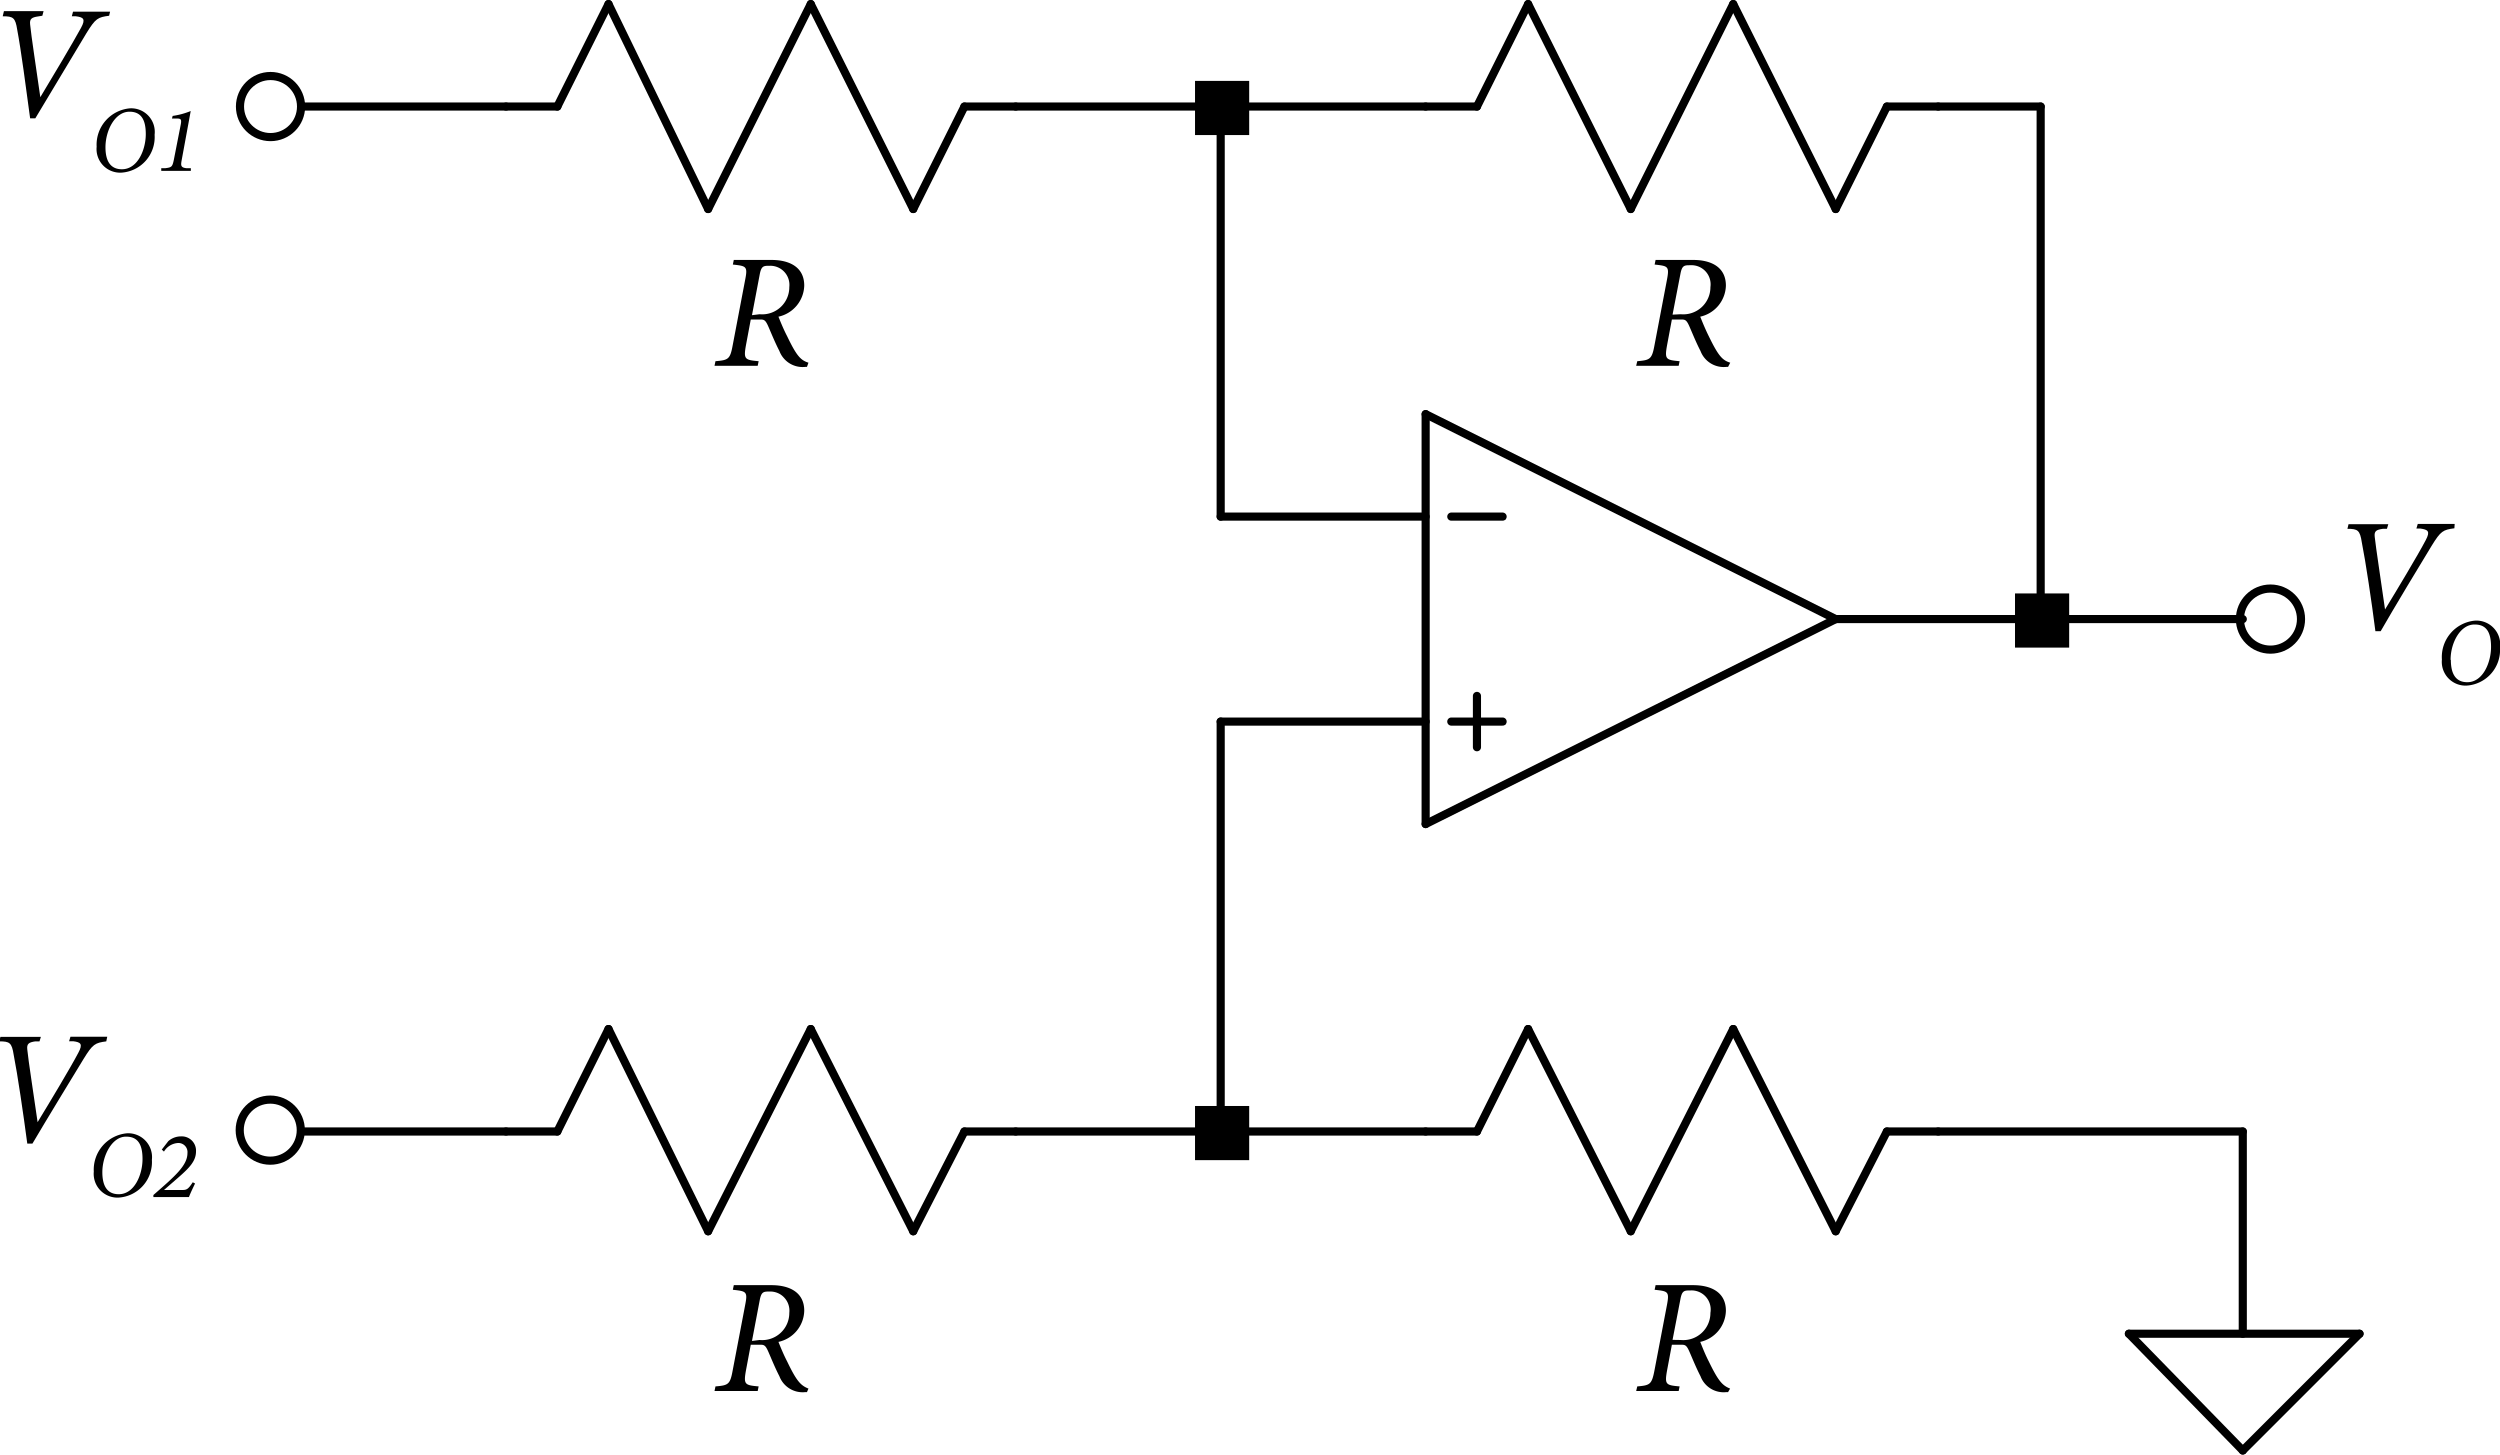<svg xmlns="http://www.w3.org/2000/svg" viewBox="0 0 184.18 107.16"><defs><style>.cls-1,.cls-2{fill:none;stroke:#000;stroke-width:0.6px;}.cls-1{stroke-linecap:round;stroke-linejoin:round;}.cls-2{stroke-miterlimit:10;}</style></defs><title>Asset 3</title><g id="Layer_2" data-name="Layer 2"><g id="Layer_1-2" data-name="Layer 1"><line class="cls-1" x1="105.03" y1="30.51" x2="135.24" y2="45.61"/><rect x="135.24" y="45.61" width="0.21" height="0.21"/><line class="cls-1" x1="105.03" y1="60.71" x2="135.24" y2="45.61"/><rect x="135.24" y="45.61" width="0.21" height="0.21"/><line class="cls-1" x1="105.03" y1="30.51" x2="105.03" y2="60.71"/><rect x="105.03" y="60.71" width="0.21" height="0.21"/><line class="cls-1" x1="106.92" y1="38.06" x2="110.7" y2="38.06"/><rect x="110.7" y="38.06" width="0.21" height="0.21"/><line class="cls-1" x1="106.92" y1="53.16" x2="110.7" y2="53.16"/><rect x="110.7" y="53.16" width="0.21" height="0.21"/><line class="cls-1" x1="108.81" y1="55.05" x2="108.81" y2="51.27"/><rect x="108.81" y="51.27" width="0.21" height="0.21"/><line class="cls-1" x1="41.06" y1="7.85" x2="37.28" y2="7.85"/><rect x="37.28" y="7.85" width="0.21" height="0.21"/><rect x="41.06" y="7.85" width="0.21" height="0.21"/><line class="cls-1" x1="74.83" y1="7.85" x2="71.05" y2="7.85"/><rect x="71.05" y="7.85" width="0.21" height="0.21"/><line class="cls-1" x1="44.83" y1="0.3" x2="41.06" y2="7.85"/><line class="cls-1" x1="52.17" y1="15.4" x2="44.83" y2="0.3"/><rect x="44.83" y="0.3" width="0.21" height="0.21"/><line class="cls-1" x1="59.73" y1="0.3" x2="52.17" y2="15.4"/><rect x="52.17" y="15.4" width="0.21" height="0.21"/><line class="cls-1" x1="67.28" y1="15.4" x2="59.73" y2="0.3"/><rect x="59.73" y="0.3" width="0.21" height="0.21"/><line class="cls-1" x1="71.05" y1="7.85" x2="67.28" y2="15.4"/><rect x="67.28" y="15.4" width="0.21" height="0.21"/><line class="cls-1" x1="108.81" y1="7.85" x2="105.03" y2="7.85"/><rect x="105.03" y="7.85" width="0.21" height="0.21"/><rect x="108.81" y="7.85" width="0.21" height="0.21"/><rect x="120.14" y="15.4" width="0.21" height="0.21"/><line class="cls-1" x1="142.79" y1="7.85" x2="139.01" y2="7.85"/><rect x="139.01" y="7.85" width="0.21" height="0.21"/><line class="cls-1" x1="112.58" y1="0.3" x2="108.81" y2="7.85"/><line class="cls-1" x1="120.14" y1="15.4" x2="112.58" y2="0.3"/><rect x="112.58" y="0.3" width="0.21" height="0.21"/><line class="cls-1" x1="127.69" y1="0.3" x2="120.14" y2="15.4"/><line class="cls-1" x1="135.24" y1="15.4" x2="127.69" y2="0.3"/><rect x="127.69" y="0.3" width="0.21" height="0.21"/><line class="cls-1" x1="139.01" y1="7.85" x2="135.24" y2="15.4"/><rect x="135.24" y="15.4" width="0.21" height="0.21"/><line class="cls-1" x1="108.81" y1="83.36" x2="105.03" y2="83.36"/><rect x="105.03" y="83.36" width="0.21" height="0.21"/><line class="cls-1" x1="112.58" y1="75.81" x2="108.81" y2="83.36"/><rect x="108.81" y="83.36" width="0.21" height="0.21"/><line class="cls-1" x1="120.14" y1="90.71" x2="112.58" y2="75.81"/><rect x="112.58" y="75.81" width="0.21" height="0.21"/><line class="cls-1" x1="127.69" y1="75.81" x2="120.14" y2="90.71"/><rect x="120.14" y="90.71" width="0.21" height="0.21"/><line class="cls-1" x1="135.24" y1="90.71" x2="127.69" y2="75.81"/><rect x="127.69" y="75.81" width="0.21" height="0.21"/><line class="cls-1" x1="142.79" y1="83.36" x2="139.01" y2="83.36"/><rect x="139.01" y="83.36" width="0.21" height="0.21"/><line class="cls-1" x1="139.01" y1="83.36" x2="135.24" y2="90.71"/><rect x="135.24" y="90.71" width="0.21" height="0.21"/><line class="cls-1" x1="41.06" y1="83.36" x2="37.28" y2="83.36"/><rect x="37.28" y="83.36" width="0.21" height="0.21"/><line class="cls-1" x1="44.83" y1="75.81" x2="41.06" y2="83.36"/><rect x="41.06" y="83.36" width="0.21" height="0.21"/><line class="cls-1" x1="52.17" y1="90.71" x2="44.83" y2="75.81"/><rect x="44.83" y="75.81" width="0.21" height="0.21"/><line class="cls-1" x1="59.73" y1="75.81" x2="52.17" y2="90.71"/><rect x="52.17" y="90.71" width="0.21" height="0.21"/><line class="cls-1" x1="67.28" y1="90.71" x2="59.73" y2="75.81"/><rect x="59.73" y="75.81" width="0.21" height="0.21"/><line class="cls-1" x1="74.83" y1="83.36" x2="71.05" y2="83.36"/><rect x="71.05" y="83.36" width="0.21" height="0.21"/><line class="cls-1" x1="71.05" y1="83.36" x2="67.28" y2="90.71"/><rect x="67.28" y="90.71" width="0.21" height="0.21"/><line class="cls-1" x1="156.84" y1="98.26" x2="173.83" y2="98.26"/><rect x="173.83" y="98.26" width="0.21" height="0.21"/><line class="cls-1" x1="173.83" y1="98.26" x2="165.23" y2="106.86"/><rect x="165.23" y="106.86" width="0.21" height="0.21"/><line class="cls-1" x1="165.23" y1="106.86" x2="156.84" y2="98.26"/><rect x="156.84" y="98.26" width="0.21" height="0.21"/><line class="cls-1" x1="37.28" y1="7.85" x2="22.18" y2="7.85"/><rect x="22.18" y="7.85" width="0.21" height="0.21"/><line class="cls-1" x1="89.93" y1="7.85" x2="74.83" y2="7.85"/><rect x="74.83" y="7.85" width="0.21" height="0.21"/><line class="cls-1" x1="105.03" y1="7.85" x2="89.93" y2="7.85"/><rect x="89.93" y="7.85" width="0.21" height="0.21"/><line class="cls-1" x1="150.34" y1="7.85" x2="142.79" y2="7.85"/><rect x="142.79" y="7.85" width="0.21" height="0.21"/><line class="cls-1" x1="89.93" y1="38.06" x2="89.93" y2="7.85"/><rect x="89.93" y="7.85" width="0.21" height="0.21"/><line class="cls-1" x1="105.03" y1="38.06" x2="89.93" y2="38.06"/><rect x="89.93" y="38.06" width="0.21" height="0.21"/><line class="cls-1" x1="150.34" y1="45.61" x2="150.34" y2="7.85"/><rect x="150.34" y="7.85" width="0.21" height="0.21"/><line class="cls-1" x1="150.34" y1="45.61" x2="135.24" y2="45.61"/><rect x="135.24" y="45.61" width="0.21" height="0.21"/><line class="cls-1" x1="165.23" y1="45.61" x2="150.34" y2="45.61"/><rect x="150.34" y="45.61" width="0.21" height="0.21"/><line class="cls-1" x1="105.03" y1="53.16" x2="89.93" y2="53.16"/><rect x="89.93" y="53.16" width="0.21" height="0.21"/><line class="cls-1" x1="37.28" y1="83.36" x2="22.18" y2="83.36"/><rect x="22.18" y="83.36" width="0.21" height="0.21"/><line class="cls-1" x1="89.93" y1="83.36" x2="89.93" y2="53.16"/><rect x="89.93" y="53.16" width="0.21" height="0.21"/><line class="cls-1" x1="89.93" y1="83.36" x2="74.83" y2="83.36"/><rect x="74.83" y="83.36" width="0.21" height="0.21"/><line class="cls-1" x1="105.03" y1="83.36" x2="89.93" y2="83.36"/><rect x="89.93" y="83.36" width="0.21" height="0.21"/><line class="cls-1" x1="165.23" y1="83.36" x2="142.79" y2="83.36"/><rect x="142.79" y="83.36" width="0.21" height="0.21"/><line class="cls-1" x1="165.23" y1="98.26" x2="165.23" y2="83.36"/><rect x="165.23" y="83.36" width="0.21" height="0.21"/><rect x="148.45" y="43.72" width="3.99" height="3.99"/><rect x="88.04" y="81.48" width="3.99" height="3.99"/><rect x="88.04" y="5.96" width="3.99" height="3.99"/><rect x="22.16" y="83.22" width="0.04" height="0.04"/><circle class="cls-2" cx="19.93" cy="7.85" r="2.25"/><circle class="cls-2" cx="19.91" cy="83.26" r="2.25"/><path d="M8.5,2.44c-.83.11-1,.19-1.67,1.28S4,8.46,3.06,10H2.68C2.4,7.9,2,4.89,1.73,3.48c-.14-.91-.3-1-1.07-1L.75,2.1H3.67l-.09.34-.31.05c-.47.07-.64.17-.59.6.08.83.45,3.24.75,5.35C4.3,7,5.86,4.38,6.43,3.33c.36-.66.17-.78-.38-.85l-.3,0,.09-.34H8.57Z" transform="translate(-0.46 -1.28)"/><path d="M11.85,11.21A2.62,2.62,0,0,1,9.39,14a1.74,1.74,0,0,1-1.81-1.91,2.69,2.69,0,0,1,2.47-2.83A1.74,1.74,0,0,1,11.85,11.21Zm-3.62.92c0,1,.36,1.62,1.21,1.62,1.17,0,1.76-1.45,1.76-2.59,0-1-.3-1.65-1.2-1.65C8.93,9.51,8.23,10.89,8.23,12.13Z" transform="translate(-0.46 -1.28)"/><path d="M13.85,13.05c-.07.39-.1.57.33.62l.34,0,0,.2H12.34l0-.2.31,0c.46-.06.51-.1.62-.63l.51-2.6c.07-.4,0-.43-.37-.43h-.28l.05-.19a5.57,5.57,0,0,0,1.33-.36Z" transform="translate(-0.46 -1.28)"/><path d="M8.29,78c-.83.11-1,.2-1.67,1.29S3.75,84,2.85,85.53H2.47c-.28-2.12-.72-5.13-1-6.53-.14-.91-.3-1-1.06-1l.08-.33H3.47l-.1.33-.31,0c-.47.07-.64.17-.59.6.08.83.46,3.24.76,5.35.86-1.41,2.42-4,3-5.11.36-.66.17-.78-.38-.85l-.3,0,.1-.33H8.36Z" transform="translate(-0.46 -1.28)"/><path d="M11.65,86.73a2.62,2.62,0,0,1-2.47,2.78A1.75,1.75,0,0,1,7.37,87.6a2.69,2.69,0,0,1,2.47-2.83A1.76,1.76,0,0,1,11.65,86.73ZM8,87.64c0,1,.35,1.62,1.21,1.62,1.16,0,1.75-1.45,1.75-2.59,0-1-.29-1.65-1.2-1.65C8.72,85,8,86.41,8,87.64Z" transform="translate(-0.46 -1.28)"/><path d="M12.86,85.35A1.41,1.41,0,0,1,13.8,85a1.05,1.05,0,0,1,1.1,1.11c0,.7-.48,1.2-1.28,1.9l-1.08.94H13.8c.39,0,.49,0,.86-.57l.17.09c-.14.3-.33.68-.45,1H11.76l0-.15c1.58-1.38,2.51-2.17,2.51-3.09a.67.67,0,0,0-.73-.74,1.3,1.3,0,0,0-1,.63l-.16-.15Z" transform="translate(-0.46 -1.28)"/><circle class="cls-2" cx="167.27" cy="45.61" r="2.25"/><path d="M181.28,40.2c-.83.11-1,.19-1.67,1.28s-2.87,4.74-3.76,6.3h-.39c-.27-2.13-.72-5.14-1-6.54-.14-.91-.3-1-1.06-1l.08-.34h2.93l-.1.34-.31,0c-.47.07-.64.16-.59.59.09.83.46,3.24.76,5.35.86-1.41,2.42-4,3-5.11.35-.66.16-.77-.39-.85l-.3,0,.1-.34h2.72Z" transform="translate(-0.46 -1.28)"/><path d="M184.64,49a2.63,2.63,0,0,1-2.47,2.79,1.75,1.75,0,0,1-1.81-1.92A2.69,2.69,0,0,1,182.83,47,1.76,1.76,0,0,1,184.64,49Zm-3.62.91c0,1,.35,1.63,1.21,1.63,1.16,0,1.75-1.46,1.75-2.6,0-1-.29-1.65-1.19-1.65C181.71,47.26,181,48.65,181,49.88Z" transform="translate(-0.46 -1.28)"/><path d="M59.91,28.31h-.12a1.83,1.83,0,0,1-1.91-1.17c-.31-.6-.54-1.17-.8-1.77s-.35-.55-.78-.55h-.53l-.35,1.87c-.19,1.06-.1,1.11.93,1.2l-.07.34H53.1l.07-.34c.95-.08,1.08-.14,1.27-1.18l.92-4.83c.2-1,.06-1-.91-1.11l.07-.34h2.77c1.34,0,2.42.53,2.42,1.89a2.41,2.41,0,0,1-1.9,2.29c.19.48.41,1,.64,1.44.7,1.46,1,1.77,1.57,1.95Zm-3.49-3.88a2,2,0,0,0,2.19-2,1.41,1.41,0,0,0-1.44-1.57c-.45,0-.62,0-.74.64l-.57,3Z" transform="translate(-0.46 -1.28)"/><path d="M127.77,28.31h-.12a1.83,1.83,0,0,1-1.91-1.17c-.31-.6-.54-1.17-.8-1.77s-.35-.55-.78-.55h-.53l-.35,1.87c-.19,1.06-.11,1.11.92,1.2l-.07.34H121l.08-.34c.94-.08,1.08-.14,1.27-1.18l.92-4.83c.19-1,.06-1-.91-1.11l.07-.34h2.77c1.33,0,2.41.53,2.41,1.89a2.41,2.41,0,0,1-1.89,2.29c.19.48.41,1,.63,1.44.71,1.46,1,1.77,1.58,1.95Zm-3.49-3.88a2,2,0,0,0,2.19-2A1.41,1.41,0,0,0,125,20.82c-.45,0-.62,0-.74.64l-.58,3Z" transform="translate(-0.46 -1.28)"/><path d="M59.91,103.84h-.12a1.83,1.83,0,0,1-1.91-1.17c-.31-.6-.54-1.17-.8-1.77s-.35-.55-.78-.55h-.53l-.35,1.87c-.19,1.06-.1,1.11.93,1.2l-.07.34H53.1l.07-.34c.95-.08,1.08-.14,1.27-1.19l.92-4.82c.2-1,.06-1-.91-1.11l.07-.34h2.77c1.34,0,2.42.53,2.42,1.88a2.41,2.41,0,0,1-1.9,2.3c.19.48.41,1,.64,1.44.7,1.46,1,1.77,1.57,2ZM56.42,100a2,2,0,0,0,2.19-2,1.41,1.41,0,0,0-1.44-1.57c-.45,0-.62,0-.74.64l-.57,3Z" transform="translate(-0.46 -1.28)"/><path d="M127.77,103.84h-.12a1.82,1.82,0,0,1-1.91-1.17c-.31-.6-.54-1.17-.8-1.77s-.35-.55-.78-.55h-.53l-.35,1.87c-.19,1.06-.11,1.11.92,1.2l-.07.34H121l.08-.34c.94-.08,1.07-.14,1.27-1.19l.92-4.82c.19-1,.06-1-.91-1.11l.07-.34h2.77c1.33,0,2.41.53,2.41,1.88a2.41,2.41,0,0,1-1.89,2.3c.19.48.4,1,.63,1.44.71,1.46,1,1.77,1.57,2ZM124.28,100a2,2,0,0,0,2.19-2A1.41,1.41,0,0,0,125,96.35c-.45,0-.62,0-.74.64l-.58,3Z" transform="translate(-0.46 -1.28)"/></g></g></svg>